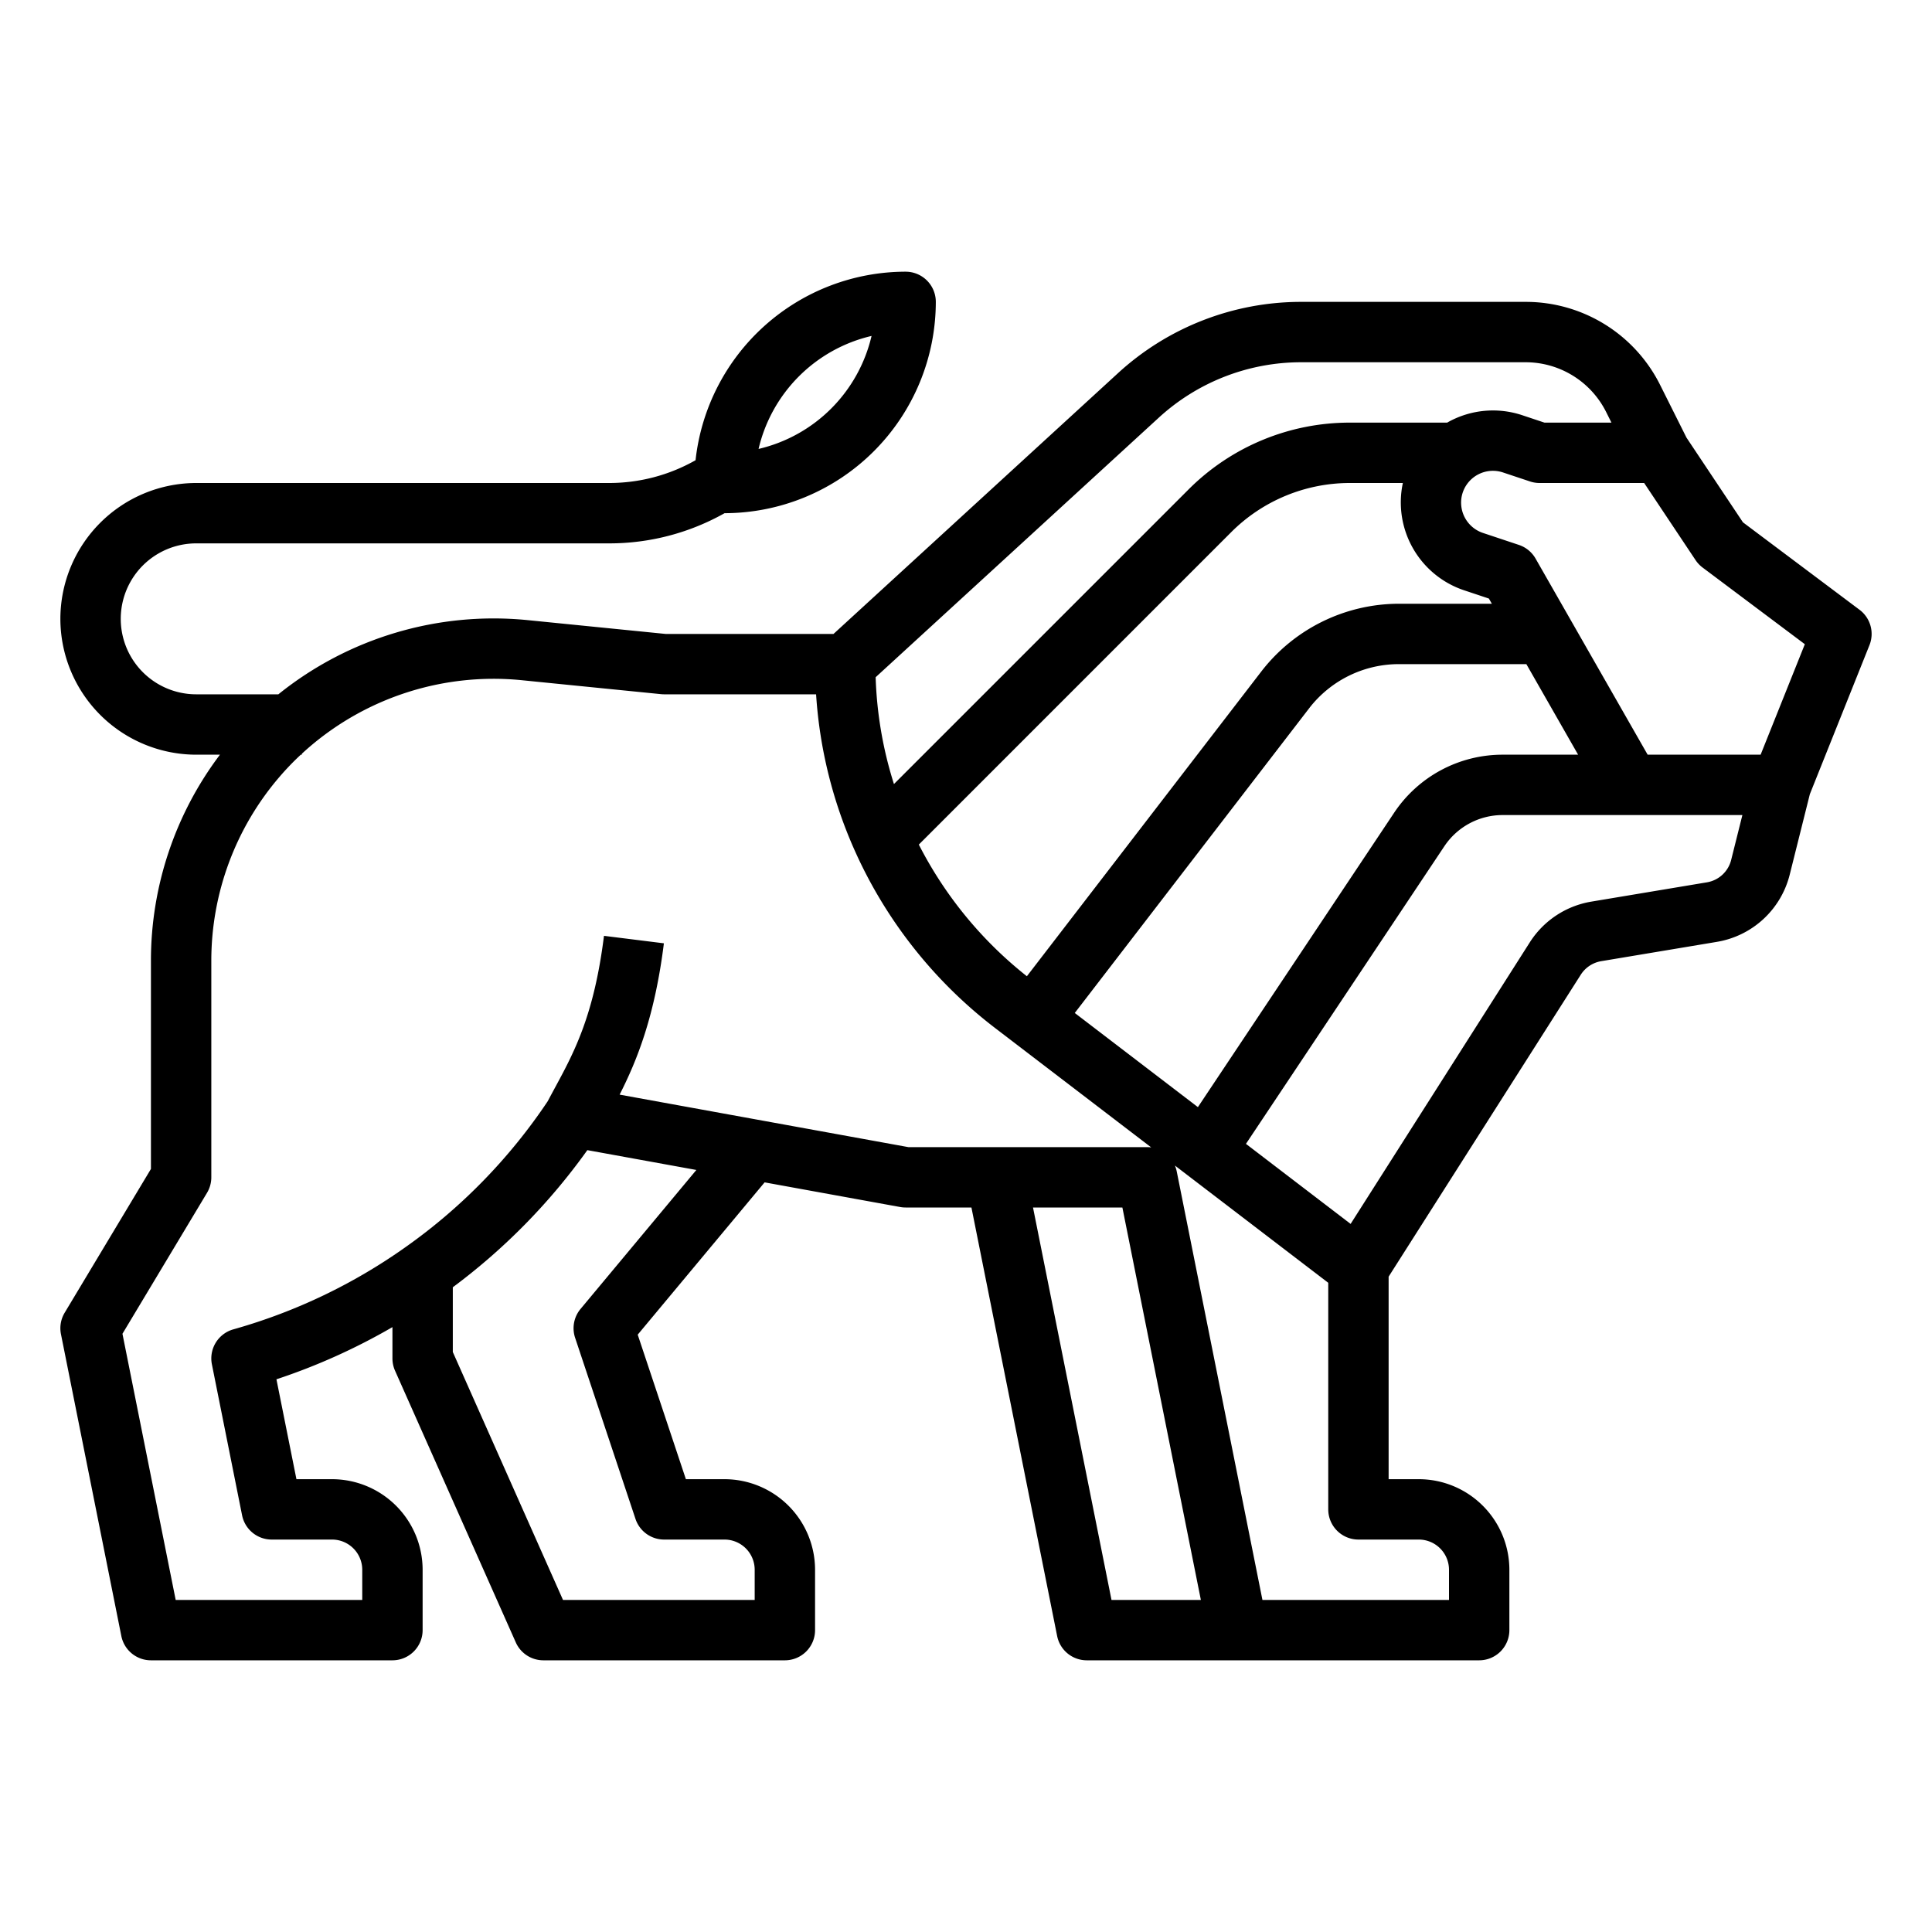<?xml version="1.0"?>
<svg xmlns="http://www.w3.org/2000/svg" viewBox="0 0 512 512"><g id="Outline"><path d="M16,164a36.04,36.04,0,0,0,36,36h6.29A90.588,90.588,0,0,0,40,254.6v55.184l-22.86,38.1a8,8,0,0,0-.985,5.685l16,80A8,8,0,0,0,40,440h64a8,8,0,0,0,8-8V416a24.027,24.027,0,0,0-24-24H78.559l-5.3-26.471A163.913,163.913,0,0,0,104,351.7V360a8.007,8.007,0,0,0,.689,3.249l32,72A8,8,0,0,0,144,440h64a8,8,0,0,0,8-8V416a24.027,24.027,0,0,0-24-24H181.766L169,353.7l33.63-40.361,35.94,6.535A7.983,7.983,0,0,0,240,320h17.441l22.714,113.569A8,8,0,0,0,288,440H392a8,8,0,0,0,8-8V416a24.027,24.027,0,0,0-24-24h-8V338.329l50.917-80.011a8,8,0,0,1,5.44-3.6l30.6-5.109A23.954,23.954,0,0,0,474.3,231.763l5.329-21.3,15.8-39.494A8,8,0,0,0,492.8,161.6l-30.9-23.178-14.963-22.444L440,102.113A39.783,39.783,0,0,0,404.22,80H344.89a71.806,71.806,0,0,0-48.646,18.923L220.888,168H176.4l-36.661-3.67A91,91,0,0,0,73.769,184H52a20,20,0,0,1,0-40H161.373a62.269,62.269,0,0,0,30.648-8A56.063,56.063,0,0,0,248,80a8,8,0,0,0-8-8,56.076,56.076,0,0,0-55.67,49.965A46.347,46.347,0,0,1,161.373,128H52A36.04,36.04,0,0,0,16,164ZM153.854,346.879a8,8,0,0,0-1.443,7.651l16,48A8,8,0,0,0,176,408h16a8.009,8.009,0,0,1,8,8v8H149.2L120,358.3V341.137A163.89,163.89,0,0,0,155.651,304.8l28.892,5.253ZM273.758,320h23.683l20.8,104H294.559ZM376,408a8.009,8.009,0,0,1,8,8v8H334.559L311.845,310.431a8.037,8.037,0,0,0-.485-1.553L352,339.954V400a8,8,0,0,0,8,8Zm11.917-251.595,6.653,2.218.787,1.377H370.639A46.138,46.138,0,0,0,334.3,177.9l-62.166,80.815a105.827,105.827,0,0,1-28.635-34.891L326.2,141.112A44.47,44.47,0,0,1,357.857,128h13.915A24.557,24.557,0,0,0,387.917,156.405Zm-40.94,31.246A30.038,30.038,0,0,1,370.639,176H404.5l13.715,24H398.234a34.528,34.528,0,0,0-28.786,15.405L317.454,293.4l-32.628-24.95Zm111.8,40.235a7.971,7.971,0,0,1-6.444,5.943l-30.6,5.109a24.018,24.018,0,0,0-16.316,10.787l-47.488,74.624-27.741-21.213,52.57-78.856A18.561,18.561,0,0,1,398.234,216h63.517ZM451.2,150.4l27.1,20.322L466.583,200h-29.94l-29.7-51.969a8.006,8.006,0,0,0-4.416-3.621l-9.554-3.184a8.481,8.481,0,0,1-5.521-10.058,8.442,8.442,0,0,1,10.861-5.963l7.154,2.385A8.027,8.027,0,0,0,408,128h27.719l13.625,20.438A8.032,8.032,0,0,0,451.2,150.4ZM307.057,110.717A55.843,55.843,0,0,1,344.89,96h59.33a23.869,23.869,0,0,1,21.466,13.271L427.051,112H409.3l-5.922-1.975a24.524,24.524,0,0,0-19.492,1.762c-.123.068-.242.143-.364.213H357.857a60.369,60.369,0,0,0-42.969,17.8l-77.983,77.983a104.384,104.384,0,0,1-4.849-28.313ZM138.143,180.25l37.06,3.71c.265.026.531.04.8.04h40.269a120.391,120.391,0,0,0,10.255,41.431c.017.036.046.1.062.137.06.137.121.271.183.4.541,1.209,1.128,2.449,1.788,3.781a121.867,121.867,0,0,0,35.061,42.621l41.468,31.708A7.966,7.966,0,0,0,304,304H240.722l-76.515-13.912c4.531-8.916,9.3-20.593,11.731-40.1l-15.876-1.982c-2.64,21.148-7.947,30.943-13.078,40.415-.626,1.156-1.236,2.289-1.835,3.423a148.158,148.158,0,0,1-37.77,38.721,148.2,148.2,0,0,1-45.034,21.585l-.53.151a8,8,0,0,0-5.66,9.265l8,40A8,8,0,0,0,72,408H88a8.009,8.009,0,0,1,8,8v8H46.559L32.451,353.464,54.86,316.116A8,8,0,0,0,56,312V254.6a74.766,74.766,0,0,1,17.991-48.632A72.593,72.593,0,0,1,79.716,200H80v-.26c.622-.572,1.251-1.138,1.892-1.688A74.95,74.95,0,0,1,138.143,180.25Zm92.83-91.223a40.134,40.134,0,0,1-29.946,29.946A40.134,40.134,0,0,1,230.973,89.027Z"/></g></svg>
